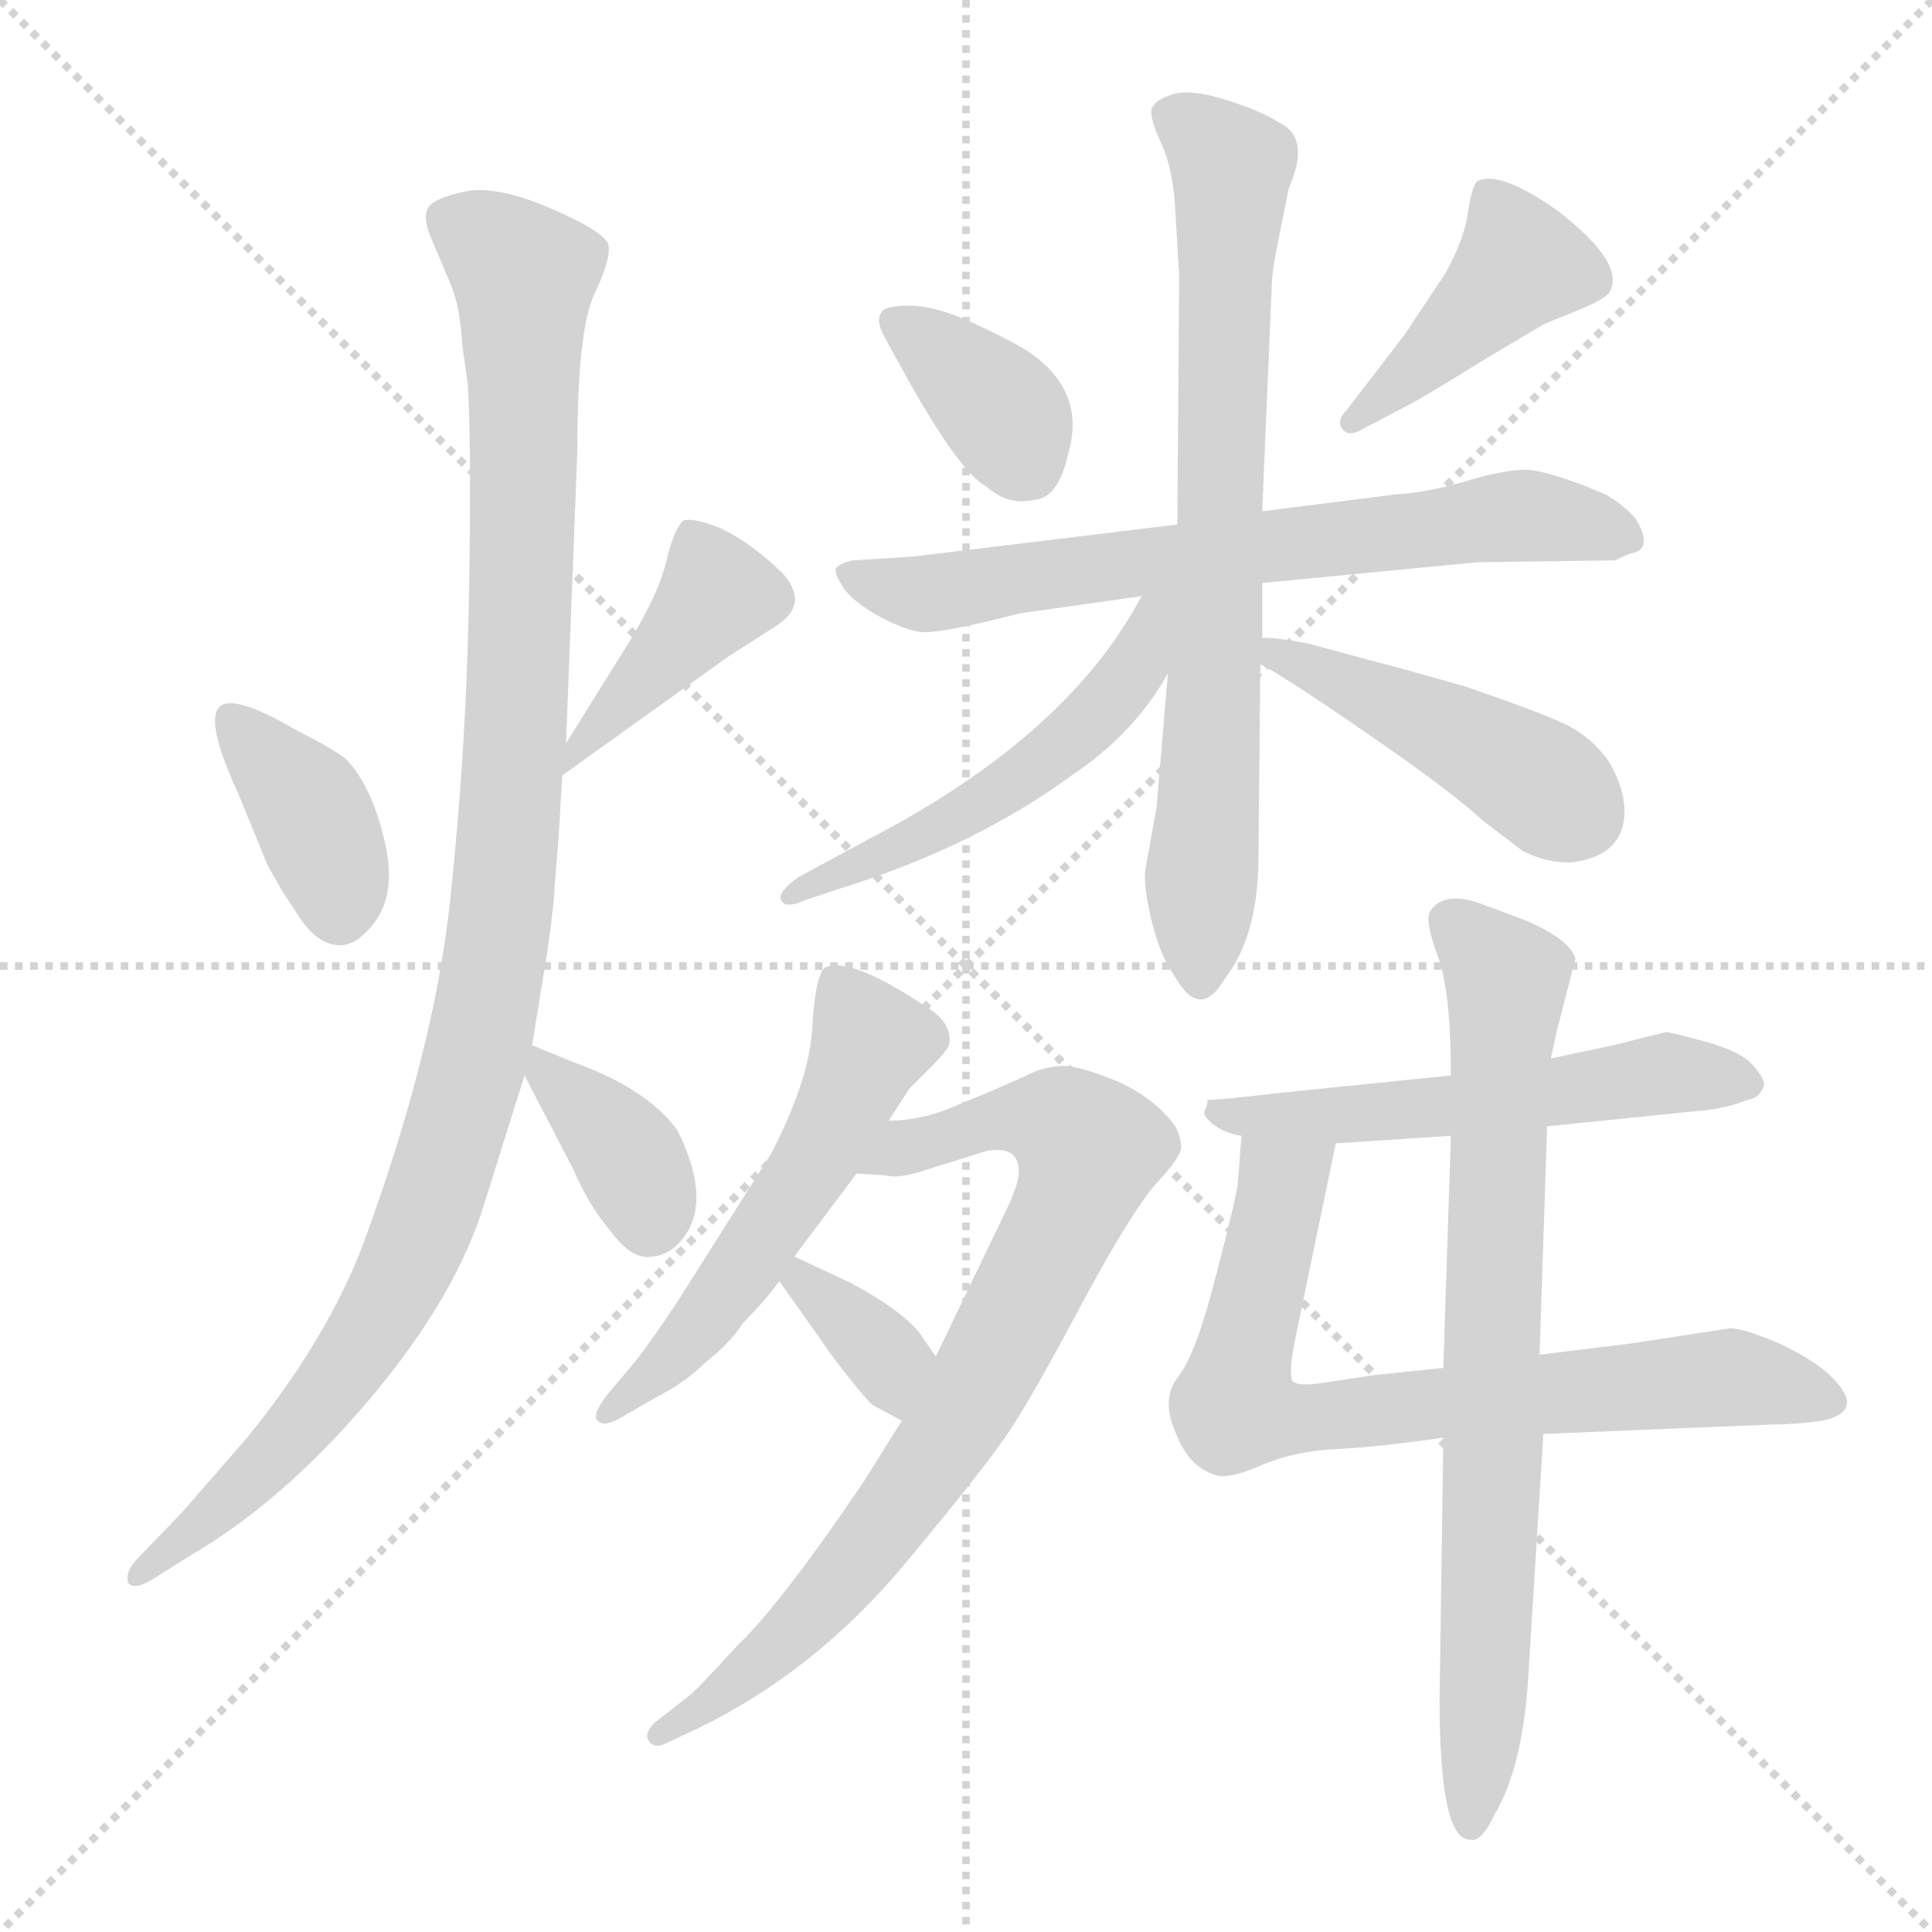 <svg xmlns="http://www.w3.org/2000/svg" version="1.1" viewBox="0 0 1024 1024">
  <g stroke="lightgray" stroke-dasharray="1,1" stroke-width="1" transform="scale(4, 4)">
    <line x1="0" y1="0" x2="256" y2="256" />
    <line x1="256" y1="0" x2="0" y2="256" />
    <line x1="128" y1="0" x2="128" y2="256" />
    <line x1="0" y1="128" x2="256" y2="128" />
  </g>
  <g transform="scale(1.0, -1.0) translate(0.0, -821.00)">
    <style type="text/css">
      
        @keyframes keyframes0 {
          from {
            stroke: blue;
            stroke-dashoffset: 375;
            stroke-width: 128;
          }
          55% {
            animation-timing-function: step-end;
            stroke: blue;
            stroke-dashoffset: 0;
            stroke-width: 128;
          }
          to {
            stroke: black;
            stroke-width: 1024;
          }
        }
        #make-me-a-hanzi-animation-0 {
          animation: keyframes0 0.555s both;
          animation-delay: 0s;
          animation-timing-function: linear;
        }
      
        @keyframes keyframes1 {
          from {
            stroke: blue;
            stroke-dashoffset: 403;
            stroke-width: 128;
          }
          57% {
            animation-timing-function: step-end;
            stroke: blue;
            stroke-dashoffset: 0;
            stroke-width: 128;
          }
          to {
            stroke: black;
            stroke-width: 1024;
          }
        }
        #make-me-a-hanzi-animation-1 {
          animation: keyframes1 0.578s both;
          animation-delay: 0.555s;
          animation-timing-function: linear;
        }
      
        @keyframes keyframes2 {
          from {
            stroke: blue;
            stroke-dashoffset: 1056;
            stroke-width: 128;
          }
          77% {
            animation-timing-function: step-end;
            stroke: blue;
            stroke-dashoffset: 0;
            stroke-width: 128;
          }
          to {
            stroke: black;
            stroke-width: 1024;
          }
        }
        #make-me-a-hanzi-animation-2 {
          animation: keyframes2 1.109s both;
          animation-delay: 1.133s;
          animation-timing-function: linear;
        }
      
        @keyframes keyframes3 {
          from {
            stroke: blue;
            stroke-dashoffset: 364;
            stroke-width: 128;
          }
          54% {
            animation-timing-function: step-end;
            stroke: blue;
            stroke-dashoffset: 0;
            stroke-width: 128;
          }
          to {
            stroke: black;
            stroke-width: 1024;
          }
        }
        #make-me-a-hanzi-animation-3 {
          animation: keyframes3 0.546s both;
          animation-delay: 2.243s;
          animation-timing-function: linear;
        }
      
        @keyframes keyframes4 {
          from {
            stroke: blue;
            stroke-dashoffset: 355;
            stroke-width: 128;
          }
          54% {
            animation-timing-function: step-end;
            stroke: blue;
            stroke-dashoffset: 0;
            stroke-width: 128;
          }
          to {
            stroke: black;
            stroke-width: 1024;
          }
        }
        #make-me-a-hanzi-animation-4 {
          animation: keyframes4 0.539s both;
          animation-delay: 2.789s;
          animation-timing-function: linear;
        }
      
        @keyframes keyframes5 {
          from {
            stroke: blue;
            stroke-dashoffset: 418;
            stroke-width: 128;
          }
          58% {
            animation-timing-function: step-end;
            stroke: blue;
            stroke-dashoffset: 0;
            stroke-width: 128;
          }
          to {
            stroke: black;
            stroke-width: 1024;
          }
        }
        #make-me-a-hanzi-animation-5 {
          animation: keyframes5 0.59s both;
          animation-delay: 3.328s;
          animation-timing-function: linear;
        }
      
        @keyframes keyframes6 {
          from {
            stroke: blue;
            stroke-dashoffset: 672;
            stroke-width: 128;
          }
          69% {
            animation-timing-function: step-end;
            stroke: blue;
            stroke-dashoffset: 0;
            stroke-width: 128;
          }
          to {
            stroke: black;
            stroke-width: 1024;
          }
        }
        #make-me-a-hanzi-animation-6 {
          animation: keyframes6 0.797s both;
          animation-delay: 3.918s;
          animation-timing-function: linear;
        }
      
        @keyframes keyframes7 {
          from {
            stroke: blue;
            stroke-dashoffset: 729;
            stroke-width: 128;
          }
          70% {
            animation-timing-function: step-end;
            stroke: blue;
            stroke-dashoffset: 0;
            stroke-width: 128;
          }
          to {
            stroke: black;
            stroke-width: 1024;
          }
        }
        #make-me-a-hanzi-animation-7 {
          animation: keyframes7 0.843s both;
          animation-delay: 4.715s;
          animation-timing-function: linear;
        }
      
        @keyframes keyframes8 {
          from {
            stroke: blue;
            stroke-dashoffset: 514;
            stroke-width: 128;
          }
          63% {
            animation-timing-function: step-end;
            stroke: blue;
            stroke-dashoffset: 0;
            stroke-width: 128;
          }
          to {
            stroke: black;
            stroke-width: 1024;
          }
        }
        #make-me-a-hanzi-animation-8 {
          animation: keyframes8 0.668s both;
          animation-delay: 5.558s;
          animation-timing-function: linear;
        }
      
        @keyframes keyframes9 {
          from {
            stroke: blue;
            stroke-dashoffset: 442;
            stroke-width: 128;
          }
          59% {
            animation-timing-function: step-end;
            stroke: blue;
            stroke-dashoffset: 0;
            stroke-width: 128;
          }
          to {
            stroke: black;
            stroke-width: 1024;
          }
        }
        #make-me-a-hanzi-animation-9 {
          animation: keyframes9 0.61s both;
          animation-delay: 6.226s;
          animation-timing-function: linear;
        }
      
        @keyframes keyframes10 {
          from {
            stroke: blue;
            stroke-dashoffset: 536;
            stroke-width: 128;
          }
          64% {
            animation-timing-function: step-end;
            stroke: blue;
            stroke-dashoffset: 0;
            stroke-width: 128;
          }
          to {
            stroke: black;
            stroke-width: 1024;
          }
        }
        #make-me-a-hanzi-animation-10 {
          animation: keyframes10 0.686s both;
          animation-delay: 6.836s;
          animation-timing-function: linear;
        }
      
        @keyframes keyframes11 {
          from {
            stroke: blue;
            stroke-dashoffset: 777;
            stroke-width: 128;
          }
          72% {
            animation-timing-function: step-end;
            stroke: blue;
            stroke-dashoffset: 0;
            stroke-width: 128;
          }
          to {
            stroke: black;
            stroke-width: 1024;
          }
        }
        #make-me-a-hanzi-animation-11 {
          animation: keyframes11 0.882s both;
          animation-delay: 7.522s;
          animation-timing-function: linear;
        }
      
        @keyframes keyframes12 {
          from {
            stroke: blue;
            stroke-dashoffset: 347;
            stroke-width: 128;
          }
          53% {
            animation-timing-function: step-end;
            stroke: blue;
            stroke-dashoffset: 0;
            stroke-width: 128;
          }
          to {
            stroke: black;
            stroke-width: 1024;
          }
        }
        #make-me-a-hanzi-animation-12 {
          animation: keyframes12 0.532s both;
          animation-delay: 8.404s;
          animation-timing-function: linear;
        }
      
        @keyframes keyframes13 {
          from {
            stroke: blue;
            stroke-dashoffset: 539;
            stroke-width: 128;
          }
          64% {
            animation-timing-function: step-end;
            stroke: blue;
            stroke-dashoffset: 0;
            stroke-width: 128;
          }
          to {
            stroke: black;
            stroke-width: 1024;
          }
        }
        #make-me-a-hanzi-animation-13 {
          animation: keyframes13 0.689s both;
          animation-delay: 8.937s;
          animation-timing-function: linear;
        }
      
        @keyframes keyframes14 {
          from {
            stroke: blue;
            stroke-dashoffset: 718;
            stroke-width: 128;
          }
          70% {
            animation-timing-function: step-end;
            stroke: blue;
            stroke-dashoffset: 0;
            stroke-width: 128;
          }
          to {
            stroke: black;
            stroke-width: 1024;
          }
        }
        #make-me-a-hanzi-animation-14 {
          animation: keyframes14 0.834s both;
          animation-delay: 9.625s;
          animation-timing-function: linear;
        }
      
        @keyframes keyframes15 {
          from {
            stroke: blue;
            stroke-dashoffset: 747;
            stroke-width: 128;
          }
          71% {
            animation-timing-function: step-end;
            stroke: blue;
            stroke-dashoffset: 0;
            stroke-width: 128;
          }
          to {
            stroke: black;
            stroke-width: 1024;
          }
        }
        #make-me-a-hanzi-animation-15 {
          animation: keyframes15 0.858s both;
          animation-delay: 10.46s;
          animation-timing-function: linear;
        }
      
    </style>
    
      <path d="M 126 401 L 142 362 L 150 348 L 158 336 Q 166 323 176 320.5 Q 186 318 195 328 Q 211 344 204 374.5 Q 197 405 183 419 Q 175 425 157 434 Q 123 454 116 446 Q 109 438 126 401 Z" fill="lightgray" />
    
      <path d="M 298 410 L 386 473 L 411 489 Q 430 501 414 518 Q 397 534 382 541 Q 367 547 362 545 Q 357 540 353 523 Q 349 506 333 480 L 300 427 C 284 402 283 399 298 410 Z" fill="lightgray" />
    
      <path d="M 300 427 L 306 582 Q 306 646 315 665 Q 324 684 322.5 691 Q 321 698 292 710.5 Q 263 723 246.5 719.5 Q 230 716 227 711 Q 224 706 228 696 L 239 670 Q 244 658 245 638 L 248 617 Q 250 581 248.5 501.5 Q 247 422 238.5 343 Q 230 264 193 163 Q 174 112 131 59 L 97 20 L 73 -5 Q 66 -12 68 -18 Q 71 -22 81 -16 L 100 -4 Q 150 25 196 79.5 Q 242 134 257 184 L 278 251 L 282 267 L 290 316 Q 294 344 294 352 L 296 376 L 298 410 L 300 427 Z" fill="lightgray" />
    
      <path d="M 278 251 L 304 201 Q 312 182 324 168 Q 335 153 346 155 Q 356 156 363 166 Q 377 186 359 222 Q 343 244 304 258 L 282 267 C 266 273 266 273 278 251 Z" fill="lightgray" />
    
      <path d="M 480 622 Q 509 570 523 563 Q 534 553 548 556 Q 561 557 566 580 Q 576 613 546 634 Q 537 640 516.5 649.5 Q 496 659 482 659 Q 468 659 467 655 Q 464 651 469 642 L 480 622 Z" fill="lightgray" />
    
      <path d="M 744 605 Q 754 610 786 630 L 818 649 Q 820 650 835 656 Q 850 662 853 666 Q 862 681 826 709 Q 795 731 783 725 Q 780 722 778 708 Q 776 694 766 676 L 744 643 L 714 604 Q 708 598 711.5 593.5 Q 715 589 723 594 L 744 605 Z" fill="lightgray" />
    
      <path d="M 624 543 L 484 526 L 452 524 Q 444 522 443 519.5 Q 442 517 448 508 Q 455 500 467.5 493.5 Q 480 487 488 486 Q 496 485 529 493 L 541 496 L 605 505 L 669 512 L 783 523 L 856 524 Q 864 528 866 528 Q 876 531 867 546 Q 861 553 851 559 Q 820 572 808.5 572 Q 797 572 777 566 Q 757 560 740 559 L 669 550 L 624 543 Z" fill="lightgray" />
    
      <path d="M 625 675 L 624 543 L 619 464 L 613 393 L 607 360 Q 606 351 610.5 332.5 Q 615 314 623 303 Q 636 280 649 302 Q 667 325 667 367 L 668 469 L 669 483 L 669 512 L 669 550 L 674 668 Q 674 676 677 691 Q 680 706 683 721 Q 695 748 678 756 Q 669 762 650 768 Q 631 774 621.5 771 Q 612 768 610.5 763.5 Q 609 759 615.5 745 Q 622 731 623 708 L 625 675 Z" fill="lightgray" />
    
      <path d="M 605 505 Q 566 431 460 376 L 423 356 Q 412 348 414 344 Q 416 339 427 344 L 445 350 Q 516 372 568 410 Q 601 432 619 464 C 650 516 620 531 605 505 Z" fill="lightgray" />
    
      <path d="M 668 469 Q 680 463 725 432 Q 770 401 786 386 L 807 370 Q 821 363 834 364 Q 861 368 861 391 Q 861 403 853 417 Q 844 430 830 437 Q 815 444 777 457 Q 735 469 730 470 L 693 480 Q 677 483 669 483 C 640 485 642 484 668 469 Z" fill="lightgray" />
    
      <path d="M 421 155 L 454 199 L 471 227 L 482 244 L 494 256 Q 501 263 503 267 Q 505 278 493 286 Q 450 315 437 308 Q 432 303 430.5 276 Q 429 249 409 210 L 359 131 Q 341 104 333 95 L 322 82 Q 315 73 316 69 Q 319 64 328 69 L 347 80 Q 363 88 374 99 Q 387 109 394 120 Q 406 132 413 142 L 421 155 Z" fill="lightgray" />
    
      <path d="M 454 199 L 470 198 Q 476 196 491 201 L 523 211 Q 540 214 540 200 Q 540 194 534 181 L 496 102 L 478 68 L 458 36 Q 414 -29 391 -51 Q 369 -75 365 -78 L 347 -92 Q 341 -98 344 -102 Q 347 -106 353 -103 L 370 -95 Q 430 -66 477 -11 Q 523 44 536 64 Q 549 84 575 133 Q 601 181 614 195 Q 626 208 626 213 Q 626 218 623 224 Q 612 239 592 248 Q 572 256 564 256 Q 555 256 546 252 Q 536 247 514 238 L 502 233 Q 486 227 471 227 C 441 224 424 201 454 199 Z" fill="lightgray" />
    
      <path d="M 496 102 L 487 115 Q 477 127 451 141 L 421 155 C 395 167 396 166 413 142 L 435 111 Q 438 106 449 92 Q 460 78 463 76 L 478 68 C 504 54 513 77 496 102 Z" fill="lightgray" />
    
      <path d="M 708 215 L 769 219 L 820 224 L 898 232 Q 914 233 926 238 Q 933 239 935 246 Q 935 250 928.5 257 Q 922 264 903.5 269 Q 885 274 883 274 L 855 267 L 822 260 L 769 251 L 681 242 Q 646 238 640 238 Q 640 235 638.5 232.5 Q 637 230 643 225 Q 650 220 658 219 L 708 215 Z" fill="lightgray" />
    
      <path d="M 765 96 L 727 92 L 701 88 Q 688 86 685 89 Q 683 93 686 109 L 708 215 C 714 244 660 249 658 219 L 656 193 Q 654 181 644 143 Q 634 104 625 92 Q 615 80 623 62 Q 630 43 645 39 Q 652 37 670 45 Q 687 52 709 53 Q 730 54 765 59 L 818 61 L 940 66 Q 952 66 966 68 Q 989 73 971 91 Q 962 100 943 109 Q 924 117 917 117 L 865 109 L 816 103 L 765 96 Z" fill="lightgray" />
    
      <path d="M 769 219 L 765 96 L 765 59 L 763 -80 Q 763 -154 779 -154 Q 785 -156 792 -141 Q 807 -116 810 -68 L 818 61 L 816 103 L 820 224 L 822 260 L 825 274 L 835 313 Q 832 323 809 333 L 785 342 Q 765 349 758 338 Q 755 333 762 314.5 Q 769 296 769 251 L 769 219 Z" fill="lightgray" />
    
    
      <clipPath id="make-me-a-hanzi-clip-0">
        <path d="M 126 401 L 142 362 L 150 348 L 158 336 Q 166 323 176 320.5 Q 186 318 195 328 Q 211 344 204 374.5 Q 197 405 183 419 Q 175 425 157 434 Q 123 454 116 446 Q 109 438 126 401 Z" />
      </clipPath>
      <path clip-path="url(#make-me-a-hanzi-clip-0)" d="M 122 440 L 165 390 L 180 339" fill="none" id="make-me-a-hanzi-animation-0" stroke-dasharray="247 494" stroke-linecap="round" />
    
      <clipPath id="make-me-a-hanzi-clip-1">
        <path d="M 298 410 L 386 473 L 411 489 Q 430 501 414 518 Q 397 534 382 541 Q 367 547 362 545 Q 357 540 353 523 Q 349 506 333 480 L 300 427 C 284 402 283 399 298 410 Z" />
      </clipPath>
      <path clip-path="url(#make-me-a-hanzi-clip-1)" d="M 366 537 L 380 506 L 305 422" fill="none" id="make-me-a-hanzi-animation-1" stroke-dasharray="275 550" stroke-linecap="round" />
    
      <clipPath id="make-me-a-hanzi-clip-2">
        <path d="M 300 427 L 306 582 Q 306 646 315 665 Q 324 684 322.5 691 Q 321 698 292 710.5 Q 263 723 246.5 719.5 Q 230 716 227 711 Q 224 706 228 696 L 239 670 Q 244 658 245 638 L 248 617 Q 250 581 248.5 501.5 Q 247 422 238.5 343 Q 230 264 193 163 Q 174 112 131 59 L 97 20 L 73 -5 Q 66 -12 68 -18 Q 71 -22 81 -16 L 100 -4 Q 150 25 196 79.5 Q 242 134 257 184 L 278 251 L 282 267 L 290 316 Q 294 344 294 352 L 296 376 L 298 410 L 300 427 Z" />
      </clipPath>
      <path clip-path="url(#make-me-a-hanzi-clip-2)" d="M 237 704 L 278 674 L 274 436 L 265 328 L 250 252 L 216 151 L 186 99 L 134 37 L 74 -13" fill="none" id="make-me-a-hanzi-animation-2" stroke-dasharray="928 1856" stroke-linecap="round" />
    
      <clipPath id="make-me-a-hanzi-clip-3">
        <path d="M 278 251 L 304 201 Q 312 182 324 168 Q 335 153 346 155 Q 356 156 363 166 Q 377 186 359 222 Q 343 244 304 258 L 282 267 C 266 273 266 273 278 251 Z" />
      </clipPath>
      <path clip-path="url(#make-me-a-hanzi-clip-3)" d="M 286 262 L 329 214 L 344 173" fill="none" id="make-me-a-hanzi-animation-3" stroke-dasharray="236 472" stroke-linecap="round" />
    
      <clipPath id="make-me-a-hanzi-clip-4">
        <path d="M 480 622 Q 509 570 523 563 Q 534 553 548 556 Q 561 557 566 580 Q 576 613 546 634 Q 537 640 516.5 649.5 Q 496 659 482 659 Q 468 659 467 655 Q 464 651 469 642 L 480 622 Z" />
      </clipPath>
      <path clip-path="url(#make-me-a-hanzi-clip-4)" d="M 476 650 L 526 609 L 542 579" fill="none" id="make-me-a-hanzi-animation-4" stroke-dasharray="227 454" stroke-linecap="round" />
    
      <clipPath id="make-me-a-hanzi-clip-5">
        <path d="M 744 605 Q 754 610 786 630 L 818 649 Q 820 650 835 656 Q 850 662 853 666 Q 862 681 826 709 Q 795 731 783 725 Q 780 722 778 708 Q 776 694 766 676 L 744 643 L 714 604 Q 708 598 711.5 593.5 Q 715 589 723 594 L 744 605 Z" />
      </clipPath>
      <path clip-path="url(#make-me-a-hanzi-clip-5)" d="M 789 719 L 805 681 L 717 598" fill="none" id="make-me-a-hanzi-animation-5" stroke-dasharray="290 580" stroke-linecap="round" />
    
      <clipPath id="make-me-a-hanzi-clip-6">
        <path d="M 624 543 L 484 526 L 452 524 Q 444 522 443 519.5 Q 442 517 448 508 Q 455 500 467.5 493.5 Q 480 487 488 486 Q 496 485 529 493 L 541 496 L 605 505 L 669 512 L 783 523 L 856 524 Q 864 528 866 528 Q 876 531 867 546 Q 861 553 851 559 Q 820 572 808.5 572 Q 797 572 777 566 Q 757 560 740 559 L 669 550 L 624 543 Z" />
      </clipPath>
      <path clip-path="url(#make-me-a-hanzi-clip-6)" d="M 450 516 L 500 507 L 810 548 L 861 537" fill="none" id="make-me-a-hanzi-animation-6" stroke-dasharray="544 1088" stroke-linecap="round" />
    
      <clipPath id="make-me-a-hanzi-clip-7">
        <path d="M 625 675 L 624 543 L 619 464 L 613 393 L 607 360 Q 606 351 610.5 332.5 Q 615 314 623 303 Q 636 280 649 302 Q 667 325 667 367 L 668 469 L 669 483 L 669 512 L 669 550 L 674 668 Q 674 676 677 691 Q 680 706 683 721 Q 695 748 678 756 Q 669 762 650 768 Q 631 774 621.5 771 Q 612 768 610.5 763.5 Q 609 759 615.5 745 Q 622 731 623 708 L 625 675 Z" />
      </clipPath>
      <path clip-path="url(#make-me-a-hanzi-clip-7)" d="M 620 761 L 653 733 L 636 304" fill="none" id="make-me-a-hanzi-animation-7" stroke-dasharray="601 1202" stroke-linecap="round" />
    
      <clipPath id="make-me-a-hanzi-clip-8">
        <path d="M 605 505 Q 566 431 460 376 L 423 356 Q 412 348 414 344 Q 416 339 427 344 L 445 350 Q 516 372 568 410 Q 601 432 619 464 C 650 516 620 531 605 505 Z" />
      </clipPath>
      <path clip-path="url(#make-me-a-hanzi-clip-8)" d="M 618 500 L 610 495 L 601 467 L 554 418 L 479 373 L 420 348" fill="none" id="make-me-a-hanzi-animation-8" stroke-dasharray="386 772" stroke-linecap="round" />
    
      <clipPath id="make-me-a-hanzi-clip-9">
        <path d="M 668 469 Q 680 463 725 432 Q 770 401 786 386 L 807 370 Q 821 363 834 364 Q 861 368 861 391 Q 861 403 853 417 Q 844 430 830 437 Q 815 444 777 457 Q 735 469 730 470 L 693 480 Q 677 483 669 483 C 640 485 642 484 668 469 Z" />
      </clipPath>
      <path clip-path="url(#make-me-a-hanzi-clip-9)" d="M 673 476 L 779 427 L 837 389" fill="none" id="make-me-a-hanzi-animation-9" stroke-dasharray="314 628" stroke-linecap="round" />
    
      <clipPath id="make-me-a-hanzi-clip-10">
        <path d="M 421 155 L 454 199 L 471 227 L 482 244 L 494 256 Q 501 263 503 267 Q 505 278 493 286 Q 450 315 437 308 Q 432 303 430.5 276 Q 429 249 409 210 L 359 131 Q 341 104 333 95 L 322 82 Q 315 73 316 69 Q 319 64 328 69 L 347 80 Q 363 88 374 99 Q 387 109 394 120 Q 406 132 413 142 L 421 155 Z" />
      </clipPath>
      <path clip-path="url(#make-me-a-hanzi-clip-10)" d="M 442 302 L 460 267 L 437 215 L 361 106 L 322 74" fill="none" id="make-me-a-hanzi-animation-10" stroke-dasharray="408 816" stroke-linecap="round" />
    
      <clipPath id="make-me-a-hanzi-clip-11">
        <path d="M 454 199 L 470 198 Q 476 196 491 201 L 523 211 Q 540 214 540 200 Q 540 194 534 181 L 496 102 L 478 68 L 458 36 Q 414 -29 391 -51 Q 369 -75 365 -78 L 347 -92 Q 341 -98 344 -102 Q 347 -106 353 -103 L 370 -95 Q 430 -66 477 -11 Q 523 44 536 64 Q 549 84 575 133 Q 601 181 614 195 Q 626 208 626 213 Q 626 218 623 224 Q 612 239 592 248 Q 572 256 564 256 Q 555 256 546 252 Q 536 247 514 238 L 502 233 Q 486 227 471 227 C 441 224 424 201 454 199 Z" />
      </clipPath>
      <path clip-path="url(#make-me-a-hanzi-clip-11)" d="M 458 203 L 540 229 L 564 225 L 577 212 L 564 173 L 529 105 L 481 28 L 417 -48 L 349 -98" fill="none" id="make-me-a-hanzi-animation-11" stroke-dasharray="649 1298" stroke-linecap="round" />
    
      <clipPath id="make-me-a-hanzi-clip-12">
        <path d="M 496 102 L 487 115 Q 477 127 451 141 L 421 155 C 395 167 396 166 413 142 L 435 111 Q 438 106 449 92 Q 460 78 463 76 L 478 68 C 504 54 513 77 496 102 Z" />
      </clipPath>
      <path clip-path="url(#make-me-a-hanzi-clip-12)" d="M 422 145 L 468 104 L 477 76" fill="none" id="make-me-a-hanzi-animation-12" stroke-dasharray="219 438" stroke-linecap="round" />
    
      <clipPath id="make-me-a-hanzi-clip-13">
        <path d="M 708 215 L 769 219 L 820 224 L 898 232 Q 914 233 926 238 Q 933 239 935 246 Q 935 250 928.5 257 Q 922 264 903.5 269 Q 885 274 883 274 L 855 267 L 822 260 L 769 251 L 681 242 Q 646 238 640 238 Q 640 235 638.5 232.5 Q 637 230 643 225 Q 650 220 658 219 L 708 215 Z" />
      </clipPath>
      <path clip-path="url(#make-me-a-hanzi-clip-13)" d="M 644 234 L 715 230 L 881 252 L 925 248" fill="none" id="make-me-a-hanzi-animation-13" stroke-dasharray="411 822" stroke-linecap="round" />
    
      <clipPath id="make-me-a-hanzi-clip-14">
        <path d="M 765 96 L 727 92 L 701 88 Q 688 86 685 89 Q 683 93 686 109 L 708 215 C 714 244 660 249 658 219 L 656 193 Q 654 181 644 143 Q 634 104 625 92 Q 615 80 623 62 Q 630 43 645 39 Q 652 37 670 45 Q 687 52 709 53 Q 730 54 765 59 L 818 61 L 940 66 Q 952 66 966 68 Q 989 73 971 91 Q 962 100 943 109 Q 924 117 917 117 L 865 109 L 816 103 L 765 96 Z" />
      </clipPath>
      <path clip-path="url(#make-me-a-hanzi-clip-14)" d="M 701 209 L 680 194 L 668 146 L 654 79 L 667 70 L 914 91 L 967 80" fill="none" id="make-me-a-hanzi-animation-14" stroke-dasharray="590 1180" stroke-linecap="round" />
    
      <clipPath id="make-me-a-hanzi-clip-15">
        <path d="M 769 219 L 765 96 L 765 59 L 763 -80 Q 763 -154 779 -154 Q 785 -156 792 -141 Q 807 -116 810 -68 L 818 61 L 816 103 L 820 224 L 822 260 L 825 274 L 835 313 Q 832 323 809 333 L 785 342 Q 765 349 758 338 Q 755 333 762 314.5 Q 769 296 769 251 L 769 219 Z" />
      </clipPath>
      <path clip-path="url(#make-me-a-hanzi-clip-15)" d="M 768 333 L 798 301 L 790 -2 L 780 -146" fill="none" id="make-me-a-hanzi-animation-15" stroke-dasharray="619 1238" stroke-linecap="round" />
    
  </g>
</svg>
